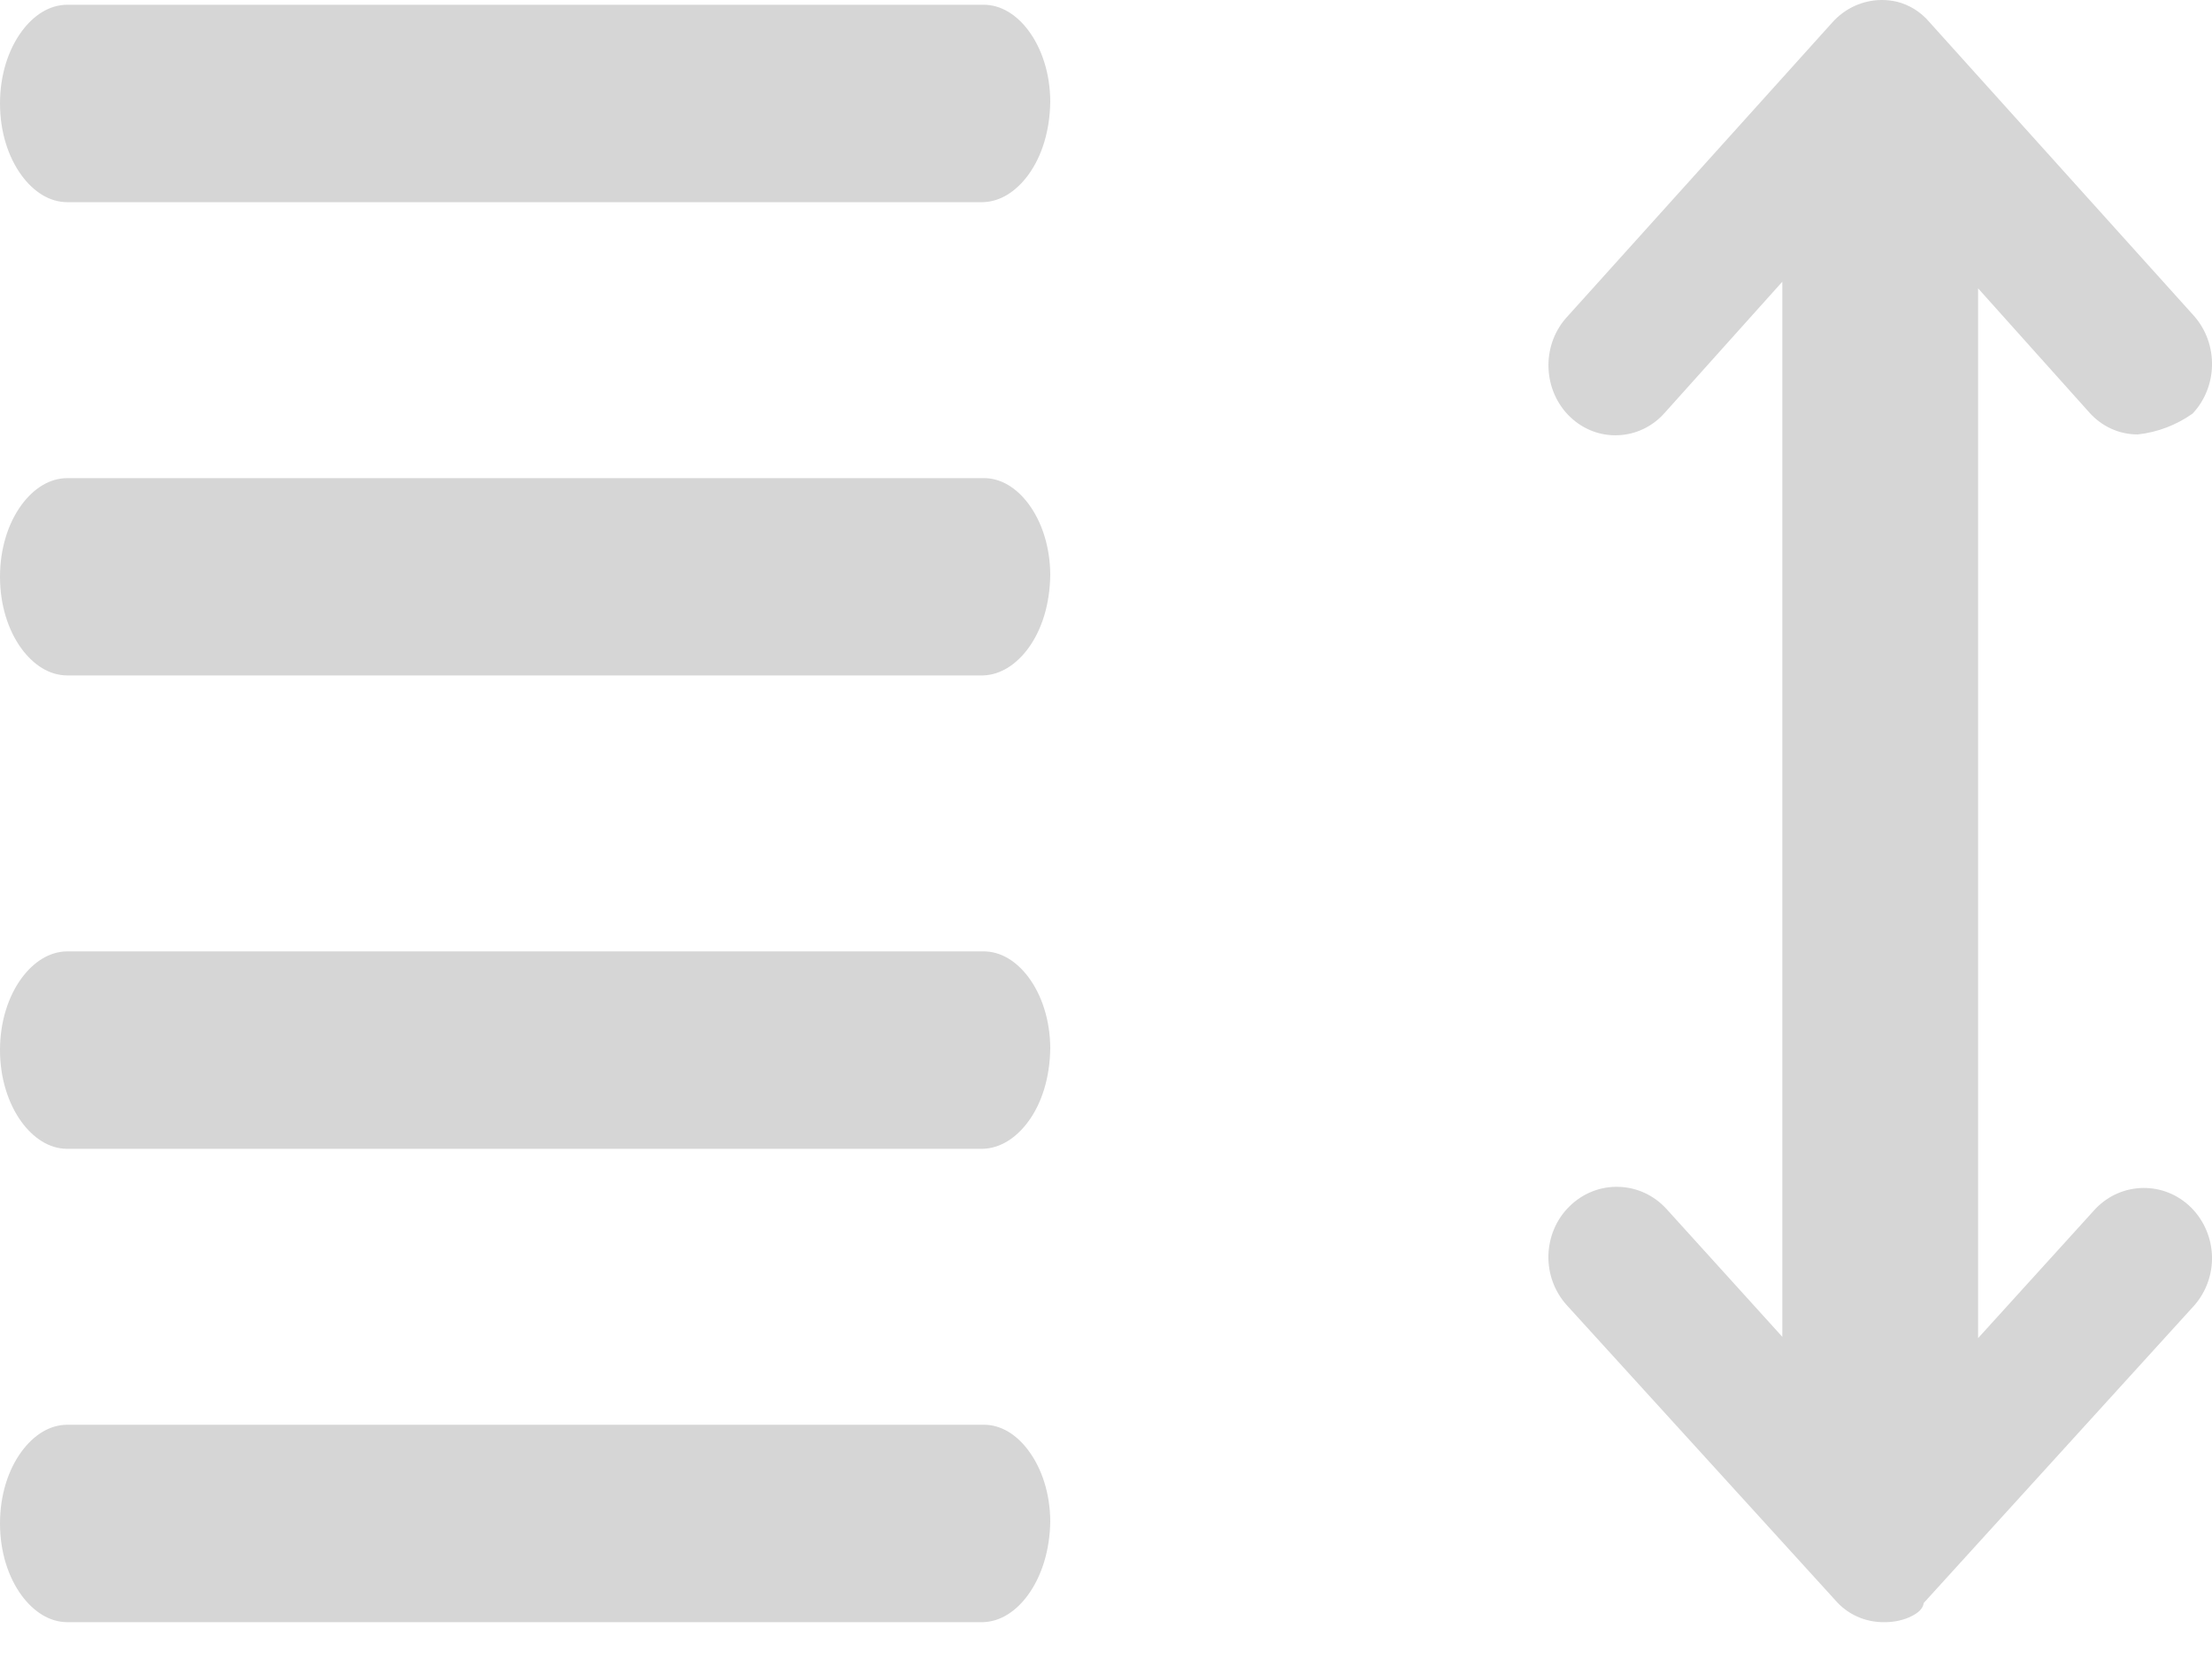<?xml version="1.0" encoding="UTF-8"?>
<svg width="20px" height="15px" viewBox="0 0 20 15" version="1.1" xmlns="http://www.w3.org/2000/svg" xmlns:xlink="http://www.w3.org/1999/xlink">
    <!-- Generator: Sketch 55.2 (78181) - https://sketchapp.com -->
    <title>移动_slice</title>
    <desc>Created with Sketch.</desc>
    <g id="页面1" stroke="none" stroke-width="1" fill="none" fill-rule="evenodd">
        <g id="画板" transform="translate(-335, -91)" fill="#D6D6D6" fill-rule="nonzero">
            <g id="移动" transform="translate(335, 91)">
                <path d="M0.609,4.323 L8.889,4.323 C9.051,4.32 9.193,4.414 9.298,4.554 C9.42,4.717 9.494,4.944 9.496,5.194 C9.493,5.465 9.419,5.695 9.297,5.862 C9.191,6.005 9.049,6.103 8.886,6.107 L0.609,6.107 C0.445,6.107 0.302,6.01 0.196,5.867 C0.073,5.7 2.31473828e-05,5.469 2.31473828e-05,5.215 C2.31473828e-05,4.961 0.073,4.73 0.196,4.563 C0.302,4.42 0.445,4.323 0.609,4.323 Z M0.609,0.043 L8.889,0.043 C9.051,0.041 9.193,0.135 9.298,0.275 C9.42,0.438 9.494,0.664 9.496,0.915 C9.493,1.185 9.419,1.415 9.297,1.582 C9.191,1.726 9.049,1.824 8.886,1.828 L0.609,1.828 C0.445,1.828 0.302,1.731 0.196,1.587 C0.073,1.42 2.31473828e-05,1.189 2.31473828e-05,0.935 C2.31473828e-05,0.682 0.073,0.451 0.196,0.284 C0.302,0.14 0.445,0.043 0.609,0.043 Z M0.605,8.602 L8.889,8.602 C9.05,8.6 9.193,8.694 9.298,8.834 C9.42,8.997 9.494,9.224 9.496,9.474 C9.493,9.745 9.419,9.975 9.297,10.141 C9.191,10.285 9.048,10.383 8.885,10.387 L0.605,10.387 C0.442,10.386 0.299,10.287 0.194,10.143 C0.072,9.975 -0.001,9.743 1.07101666e-05,9.489 C0.001,9.238 0.074,9.009 0.196,8.843 C0.301,8.701 0.443,8.604 0.605,8.602 Z M2.31473828e-05,13.774 C2.31473828e-05,13.52 0.073,13.289 0.196,13.123 C0.302,12.979 0.445,12.882 0.609,12.882 L8.889,12.882 C9.051,12.879 9.193,12.973 9.298,13.114 C9.42,13.277 9.494,13.503 9.496,13.753 C9.493,14.015 9.419,14.249 9.297,14.418 C9.192,14.564 9.049,14.663 8.886,14.667 L0.609,14.667 C0.445,14.667 0.302,14.569 0.196,14.426 C0.073,14.259 2.31473828e-05,14.028 2.31473828e-05,13.774 Z M17.885,2.607 L17.885,12.099 L18.945,10.931 C19.064,10.806 19.22,10.743 19.377,10.741 C19.535,10.739 19.693,10.799 19.815,10.922 C19.933,11.042 19.995,11.199 20,11.358 C20.004,11.516 19.951,11.676 19.84,11.803 L17.394,14.493 C17.386,14.549 17.339,14.584 17.287,14.611 C17.216,14.648 17.128,14.667 17.042,14.667 C16.864,14.67 16.702,14.596 16.59,14.464 L14.169,11.804 C14.052,11.676 13.996,11.512 14,11.349 C14.005,11.186 14.069,11.025 14.193,10.905 C14.317,10.784 14.477,10.726 14.635,10.731 C14.793,10.735 14.949,10.802 15.066,10.929 L16.115,12.087 L16.115,2.547 L15.054,3.73 C14.941,3.859 14.789,3.928 14.634,3.935 C14.479,3.943 14.321,3.888 14.198,3.771 C14.074,3.653 14.008,3.493 14.001,3.331 C13.994,3.17 14.046,3.005 14.159,2.876 L16.567,0.203 C16.681,0.075 16.841,0.002 17.009,2.7426588e-15 C17.056,-0.001 17.103,0.005 17.149,0.015 C17.263,0.043 17.367,0.107 17.446,0.201 L19.837,2.856 C19.95,2.984 20.004,3.146 20,3.308 C19.996,3.465 19.937,3.62 19.824,3.74 C19.676,3.844 19.506,3.909 19.328,3.928 C19.16,3.928 19.004,3.856 18.892,3.731 L17.885,2.607 Z" id="形状"></path>
            </g>
        </g>
    </g>
</svg>